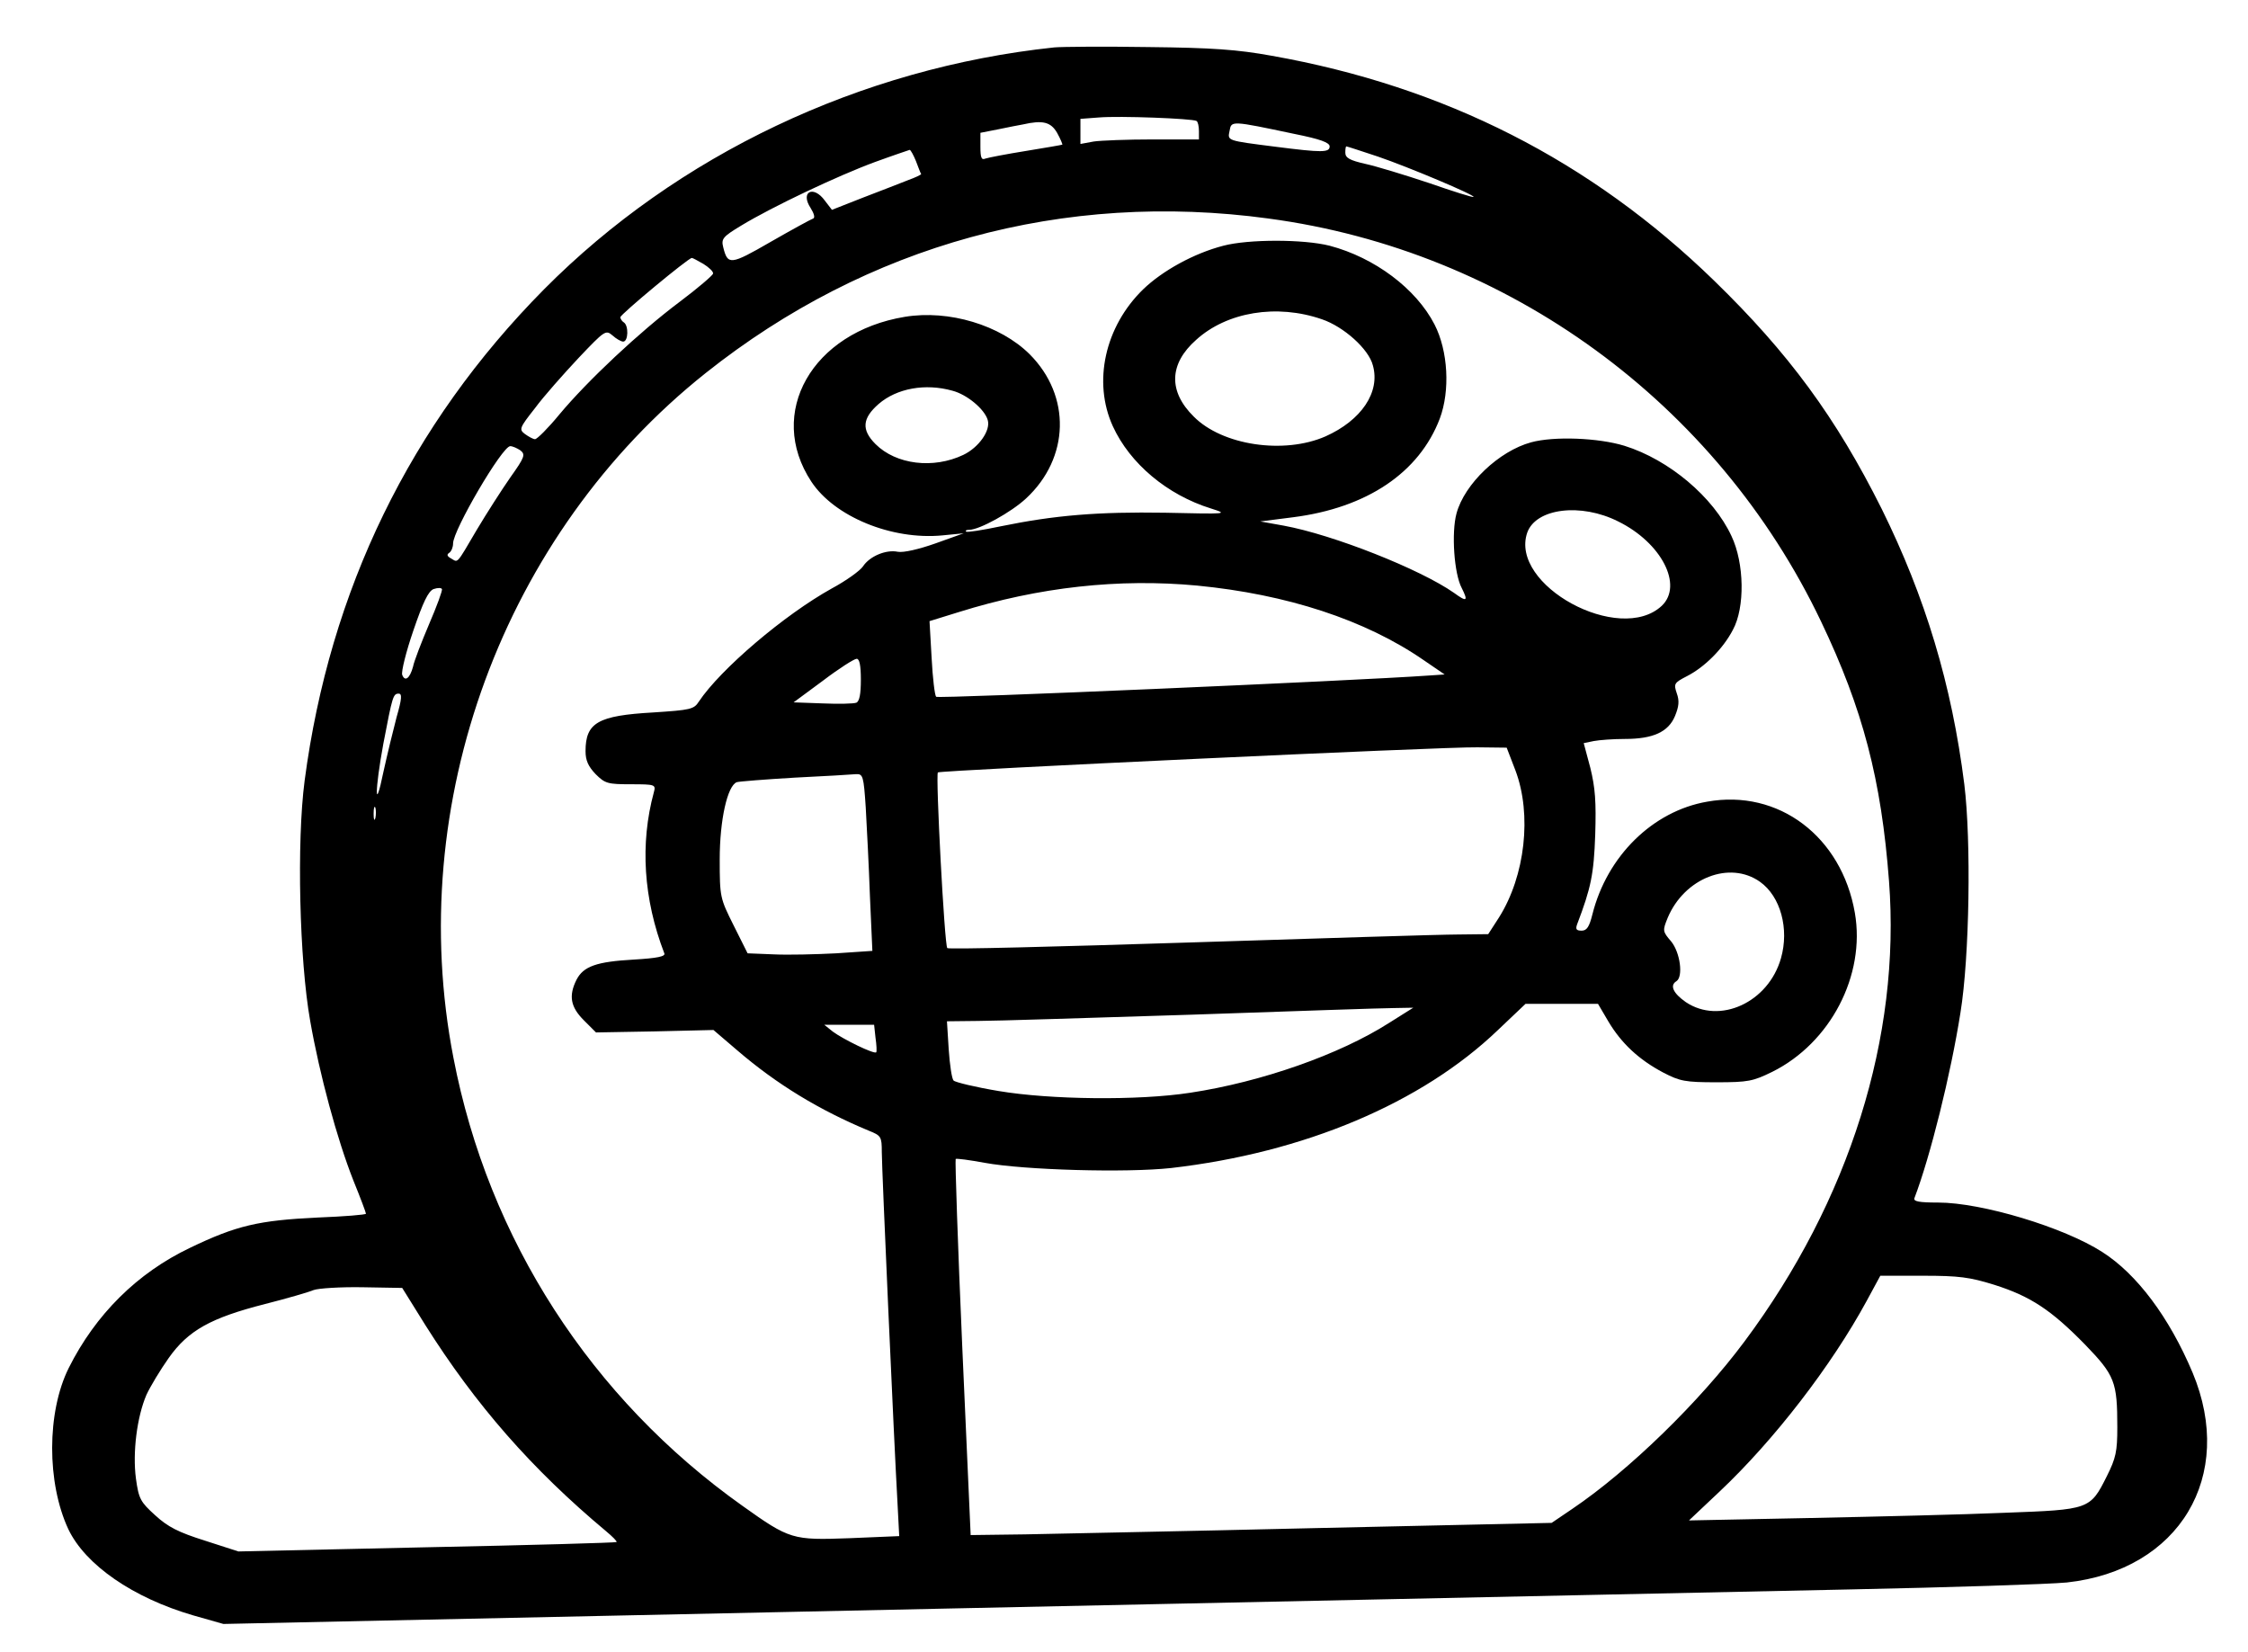 <?xml version="1.0" standalone="no"?>
<!DOCTYPE svg PUBLIC "-//W3C//DTD SVG 20010904//EN"
 "http://www.w3.org/TR/2001/REC-SVG-20010904/DTD/svg10.dtd">
<svg version="1.0" xmlns="http://www.w3.org/2000/svg"
 width="645pt" height="474pt" viewBox="0 0 645 474"
 preserveAspectRatio="xMidYMid meet">

<g transform="translate(0,474) scale(0.1,-0.1)"
fill="#000000" stroke="none">
<path d="M3025 4604 c-557 -59 -1082 -309 -1464 -694 -384 -388 -615 -863
-687 -1410 -23 -175 -15 -515 16 -689 27 -154 77 -339 124 -458 20 -49 36 -92
36 -95 0 -3 -62 -8 -138 -11 -170 -8 -234 -23 -367 -87 -151 -72 -271 -191
-348 -345 -63 -127 -63 -329 -1 -462 49 -103 186 -197 357 -247 l88 -25 2067
44 c1137 24 2306 49 2597 55 292 6 573 15 625 20 323 35 485 305 361 602 -67
159 -160 283 -259 346 -110 71 -346 142 -471 142 -54 0 -72 3 -68 13 45 118
104 354 132 532 26 160 31 493 11 655 -36 286 -112 537 -237 790 -131 262
-267 447 -481 655 -354 344 -773 557 -1269 645 -99 18 -171 23 -354 25 -126 2
-248 1 -270 -1z m408 -211 c4 -2 7 -15 7 -29 l0 -24 -132 0 c-73 0 -150 -3
-170 -6 l-38 -7 0 36 0 36 53 4 c58 5 268 -3 280 -10z m-400 -34 c10 -18 16
-33 15 -34 -2 -1 -49 -9 -104 -18 -56 -9 -108 -19 -117 -22 -11 -5 -14 3 -14
34 l0 40 51 10 c28 6 60 12 71 14 57 13 80 7 98 -24z m680 -3 c75 -15 102 -25
102 -36 0 -18 -22 -18 -155 -1 -142 18 -138 17 -132 46 5 29 5 29 185 -9z
m240 -65 c88 -30 280 -111 275 -116 -2 -2 -59 16 -128 40 -69 23 -151 48 -183
55 -44 10 -57 17 -57 32 0 10 1 18 3 18 2 0 42 -13 90 -29z m-1325 -13 c7 -18
13 -35 15 -37 1 -2 -16 -10 -38 -18 -22 -9 -80 -31 -129 -50 l-89 -35 -20 26
c-33 46 -72 26 -41 -21 10 -16 13 -28 7 -30 -6 -2 -61 -32 -122 -67 -116 -67
-123 -67 -136 -15 -6 24 -1 30 52 62 89 54 277 143 383 182 52 19 97 34 100
35 3 0 11 -15 18 -32z m1012 -165 c687 -92 1286 -529 1585 -1156 120 -251 173
-454 195 -745 34 -446 -113 -916 -415 -1321 -128 -172 -331 -370 -494 -480
l-59 -40 -678 -15 c-374 -9 -749 -16 -834 -18 l-155 -2 -24 538 c-13 295 -21
539 -19 541 2 2 40 -3 83 -11 115 -21 407 -29 535 -15 382 44 719 186 938 396
l79 75 104 0 104 0 30 -51 c37 -62 87 -109 157 -146 48 -25 63 -28 153 -28 91
0 105 3 160 30 167 83 268 277 237 456 -38 219 -219 356 -424 319 -156 -27
-287 -156 -329 -323 -9 -36 -16 -47 -31 -47 -15 0 -18 4 -13 18 40 105 48 144
52 257 3 95 0 135 -14 192 l-19 71 29 6 c16 3 56 6 89 6 81 0 125 20 144 66
11 27 13 43 5 65 -9 27 -8 30 29 49 51 26 104 79 132 133 35 64 33 191 -4 269
-52 112 -179 219 -307 259 -75 23 -202 28 -268 10 -92 -25 -191 -119 -214
-204 -15 -55 -7 -173 15 -214 19 -38 15 -41 -22 -14 -97 68 -347 167 -489 193
l-67 12 94 12 c212 27 362 128 421 283 30 80 24 194 -15 270 -53 103 -172 192
-301 226 -75 19 -233 19 -305 0 -85 -22 -175 -72 -230 -125 -110 -107 -145
-266 -87 -393 49 -107 156 -197 282 -236 50 -16 48 -16 -132 -12 -193 3 -316
-7 -472 -39 -52 -11 -97 -18 -99 -15 -3 3 1 5 9 5 29 0 120 50 163 90 125 116
130 294 10 414 -84 83 -231 128 -358 107 -266 -44 -398 -276 -268 -473 66
-100 230 -168 376 -154 l61 6 -81 -29 c-48 -17 -92 -27 -108 -24 -34 7 -81
-13 -100 -42 -8 -12 -48 -41 -89 -63 -137 -76 -320 -232 -382 -325 -14 -22
-24 -24 -131 -31 -158 -9 -194 -29 -194 -111 0 -27 8 -44 29 -66 27 -27 35
-29 101 -29 70 0 72 -1 66 -23 -40 -147 -30 -306 30 -462 4 -9 -20 -14 -88
-18 -106 -6 -144 -19 -164 -58 -23 -46 -17 -78 21 -116 l35 -35 169 3 168 4
69 -59 c113 -97 235 -171 377 -230 35 -14 37 -17 37 -61 0 -47 35 -830 45
-1006 l5 -96 -143 -6 c-163 -6 -171 -4 -307 93 -434 308 -729 765 -829 1285
-142 730 143 1503 724 1965 463 368 1027 523 1615 443z m-1622 -130 c16 -10
29 -22 28 -28 -1 -5 -44 -42 -96 -81 -116 -87 -264 -226 -345 -323 -32 -39
-64 -71 -70 -71 -5 0 -18 7 -29 15 -17 13 -16 17 29 74 25 34 82 98 125 144
75 79 78 81 97 65 11 -10 25 -18 31 -18 15 0 16 46 2 55 -5 3 -10 10 -10 15 0
8 195 170 205 170 3 0 17 -8 33 -17z m1775 -159 c62 -21 134 -85 146 -132 22
-77 -33 -158 -136 -204 -119 -52 -296 -26 -378 57 -73 72 -71 151 7 220 88 80
231 104 361 59z m-1060 -205 c42 -11 92 -53 101 -84 9 -30 -26 -79 -70 -100
-86 -41 -193 -28 -252 31 -41 41 -38 74 9 115 52 45 134 60 212 38z m-1240
-171 c15 -12 13 -19 -29 -78 -25 -36 -68 -103 -96 -150 -60 -102 -53 -94 -74
-82 -11 6 -13 11 -5 16 6 4 11 16 11 27 0 38 141 279 164 279 7 0 20 -6 29
-12z m3150 -204 c124 -61 187 -183 125 -242 -121 -113 -438 59 -386 210 25 70
154 86 261 32z m-1208 -184 c257 -25 482 -98 650 -214 l60 -41 -45 -3 c-211
-15 -1407 -67 -1414 -61 -4 4 -10 54 -13 112 l-6 105 84 26 c230 72 460 97
684 76z m-2204 -111 c-22 -52 -43 -106 -46 -122 -9 -33 -23 -44 -31 -23 -3 9
11 66 32 127 28 82 43 113 58 119 12 4 22 4 24 0 2 -4 -15 -50 -37 -101z
m1239 -159 c0 -41 -4 -62 -13 -66 -8 -3 -51 -4 -97 -2 l-83 3 84 62 c46 35 90
63 97 63 8 0 12 -19 12 -60z m-1332 -107 c-10 -38 -27 -108 -38 -158 -25 -122
-25 -54 0 82 26 136 28 143 44 143 10 0 9 -15 -6 -67z m3210 -153 c48 -127 28
-303 -47 -422 l-31 -48 -87 -1 c-49 0 -396 -11 -773 -23 -377 -12 -688 -20
-692 -16 -8 6 -34 498 -27 504 7 6 1457 74 1548 72 l84 -1 25 -65z m-1864
-107 c3 -54 9 -168 12 -254 l7 -157 -104 -7 c-57 -3 -138 -5 -179 -3 l-75 3
-40 80 c-39 78 -40 81 -40 190 0 112 22 211 49 221 6 2 81 8 166 13 85 4 165
9 176 10 20 1 22 -5 28 -96z m-1407 -30 c-3 -10 -5 -4 -5 12 0 17 2 24 5 18 2
-7 2 -21 0 -30z m3973 -183 c59 -42 84 -135 60 -219 -36 -127 -176 -191 -273
-126 -36 25 -47 48 -27 60 20 13 11 82 -15 114 -25 29 -25 31 -10 68 48 114
178 165 265 103z m-1065 -405 c-141 -90 -365 -169 -570 -200 -149 -23 -402
-20 -550 5 -66 11 -124 25 -129 30 -5 5 -11 45 -14 90 l-5 80 89 1 c49 0 325
9 614 18 289 10 550 19 580 19 l55 1 -70 -44z m-1473 -42 c3 -21 4 -40 2 -42
-6 -6 -94 37 -124 59 l-25 20 71 0 72 0 4 -37z m3210 -709 c104 -33 163 -72
260 -171 86 -89 93 -107 93 -238 0 -69 -4 -88 -30 -140 -48 -96 -50 -96 -292
-105 -114 -5 -365 -11 -557 -15 l-350 -7 88 83 c156 147 321 361 422 547 l39
72 122 0 c104 0 134 -4 205 -26z m-4502 -115 c145 -230 306 -414 519 -592 18
-15 32 -29 30 -31 -2 -2 -247 -9 -545 -15 l-540 -12 -96 31 c-76 24 -106 39
-143 73 -42 38 -47 47 -55 105 -10 75 3 177 30 240 11 24 40 72 64 106 56 79
120 115 277 155 63 16 125 34 139 40 14 5 76 9 139 8 l115 -2 66 -106z"/>
</g>
</svg>
